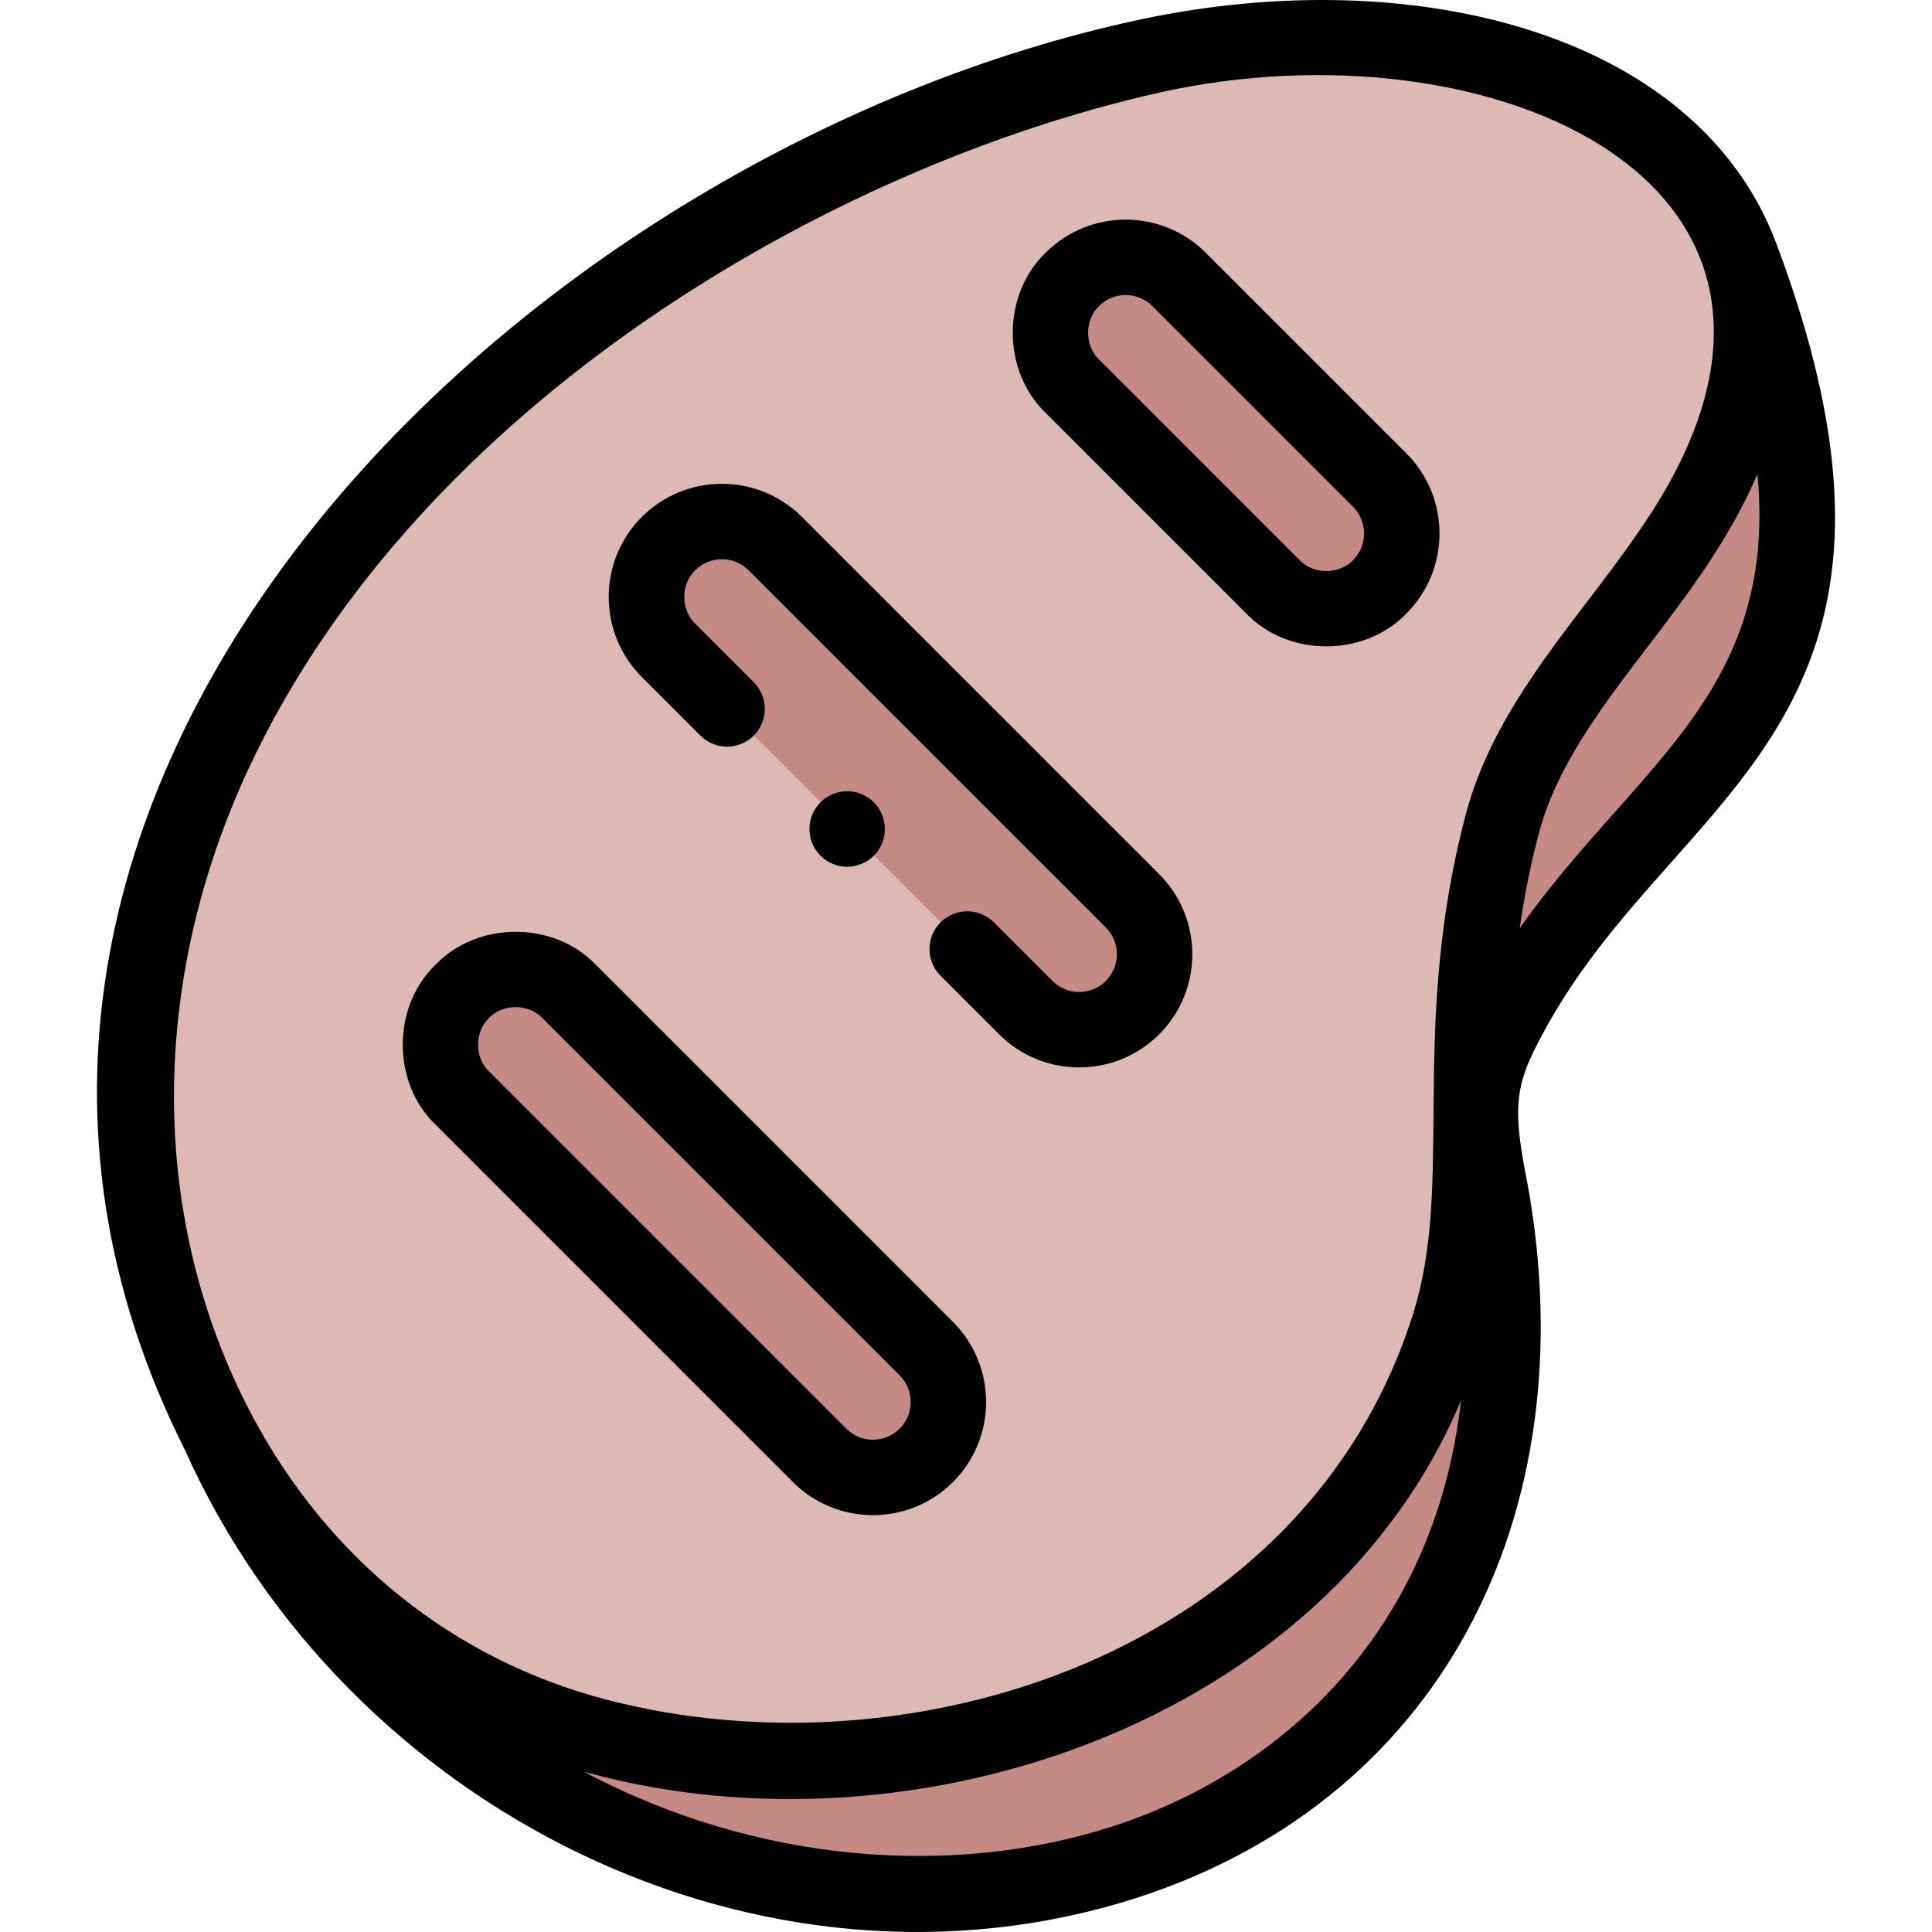 <svg id="Layer_1" enable-background="new 0 0 511.939 511.939" height="512" viewBox="0 0 511.939 511.939" width="512" xmlns="http://www.w3.org/2000/svg"><g><g clip-rule="evenodd" fill-rule="evenodd"><g fill="#c68a86"><path d="m312.423 74.04c-7.778-7.778-20.506-7.779-28.284 0-7.779 7.779-7.778 20.506 0 28.284l53.172 53.172c7.778 7.779 20.506 7.778 28.284 0s7.778-20.506 0-28.284z"/><path d="m300.095 238.713-94.672-94.673c-7.779-7.778-20.506-7.779-28.284 0-7.779 7.779-7.778 20.506 0 28.284l94.673 94.673c7.778 7.779 20.506 7.779 28.284 0 7.777-7.778 7.777-20.506-.001-28.284z"/><path d="m245.453 357.356-94.672-94.673c-7.779-7.778-20.506-7.779-28.284 0s-7.778 20.506 0 28.284l94.673 94.673c7.778 7.779 20.506 7.779 28.284 0 7.777-7.778 7.777-20.506-.001-28.284z"/></g><path d="m150.78 262.683 94.672 94.673c7.778 7.778 7.779 20.506 0 28.284-7.778 7.779-20.506 7.779-28.284 0l-94.673-94.673c-7.778-7.779-7.778-20.506 0-28.284 7.779-7.779 20.507-7.778 28.285 0zm233.182 88.532c11.798-37.323-.69-76.384 14.038-132.606 7.392-28.216 29.277-49.234 46.163-74.58 20.694-31.062 24.17-57.56 16.177-78.599-17.349-45.663-88.729-65.604-155.358-50.648-93.682 21.027-202.197 86.417-248.113 184.54-29.261 62.533-26.12 129.35 1.07 180.399 20.704 38.871 55.353 68.598 100.257 80.329 84.557 22.09 195.012-11.551 225.766-108.835zm-83.867-84.218c7.779-7.778 7.778-20.506 0-28.284l-94.672-94.673c-7.779-7.778-20.506-7.779-28.284 0-7.779 7.779-7.778 20.506 0 28.284l94.673 94.673c7.777 7.779 20.504 7.779 28.283 0zm65.5-111.5c-7.778 7.778-20.506 7.779-28.284 0l-53.172-53.172c-7.778-7.778-7.779-20.506 0-28.284 7.779-7.779 20.506-7.778 28.284 0l53.172 53.173c7.778 7.777 7.778 20.505 0 28.283z" fill="#ddb9b6"/><path d="m304.953 443.93c-19.108 9.998-40.051 16.63-61.427 20-28.794 4.539-58.377 3.161-85.329-3.88-44.905-11.731-79.553-41.459-100.257-80.329 93.068 197.573 393.816 146.164 331.936-87.022-.185 21.174-.079 40.057-5.914 58.516-1.966 6.221-4.259 12.181-6.849 17.883-4.546 10.007-10.01 19.218-16.244 27.646-14.917 20.165-34.236 35.842-55.916 47.186z" fill="#c68a86"/><path d="m394.303 235.213c-3.932 21.368-4.276 40.191-4.427 57.486 29.749-89.829 123.289-89.781 70.464-227.268 7.345 19.333 5.005 43.277-11.481 71.135-1.454 2.458-3.019 4.946-4.696 7.464-11.861 17.802-26.187 33.469-36.225 50.995-4.254 7.426-7.738 15.187-9.938 23.585-1.495 5.706-2.71 11.235-3.697 16.603z" fill="#c68a86"/></g><g><path d="m442.798 228.55c32.48-36.56 63.167-71.104 27.418-165.286-21.474-54.483-95.352-73.357-167.424-58.238-166.254 35.113-341.303 205.299-253.749 379.274 42.837 95.479 152.903 150.327 252.072 118.625 83.544-26.987 120.339-105.761 102.916-193.072-2.815-14.889-2.354-21.511 2.146-30.808 9.863-20.375 23.466-35.687 36.621-50.495zm-14.952-13.283c-8.164 9.19-16.992 19.127-25.148 30.659 1.127-7.914 2.718-16.164 4.975-24.783 4.716-18 16.404-33.333 28.778-49.565 5.36-7.031 10.902-14.301 16.034-22.004 5.391-8.091 9.795-16.078 13.199-23.923 3.955 42.573-15.202 64.136-37.838 89.616zm-361.92-11.707c45.102-96.384 153.664-159.362 241.246-179.02 88.33-19.732 188.923 24.408 128.668 113.946-4.779 7.172-10.125 14.186-15.295 20.968-13.022 17.084-26.489 34.75-32.219 56.622-8.078 30.836-8.288 56.583-8.473 79.3-.16 19.641-.299 36.604-5.427 52.825-28.497 90.149-133.118 123.225-213.702 102.174-40.529-10.588-73.565-37.119-93.843-75.128-.069-.138-.141-.273-.215-.406-27.297-51.78-27.279-114.395-.74-171.281zm229.021 280.341c-42.158 13.67-94.206 10.017-140.204-14.42.309.082.618.165.927.246 86.808 23.651 195.806-13.532 231.469-98.617-7.044 62.359-48.752 98.706-92.192 112.791z"/><path d="m210.097 392.711c11.698 11.697 30.729 11.697 42.427 0 11.697-11.697 11.697-30.729 0-42.427l-94.672-94.673c-11.128-11.606-31.299-11.606-42.426 0-11.607 11.128-11.606 31.298 0 42.427zm-80.53-122.957c3.684-3.848 10.459-3.848 14.142 0l94.672 94.673c3.899 3.899 3.899 10.243 0 14.142s-10.243 3.899-14.142 0l-94.672-94.673c-3.848-3.683-3.848-10.458 0-14.142z"/><path d="m185.586 194.915c3.906 3.906 10.238 3.906 14.142 0 3.905-3.905 3.906-10.237 0-14.142l-15.519-15.52c-3.848-3.683-3.848-10.459 0-14.142 3.898-3.899 10.243-3.898 14.142 0l94.672 94.673c3.899 3.899 3.899 10.243 0 14.142s-10.243 3.899-14.142 0l-15.514-15.514c-3.906-3.905-10.237-3.905-14.142 0s-3.906 10.237 0 14.142l15.514 15.515c11.698 11.697 30.729 11.697 42.427 0 11.697-11.697 11.697-30.729 0-42.426l-94.673-94.674c-11.698-11.695-30.73-11.697-42.426 0-11.697 11.697-11.697 30.73 0 42.427z"/><path d="m330.239 162.568c11.128 11.607 31.298 11.606 42.427 0 11.697-11.697 11.697-30.729 0-42.427l-53.172-53.172c-11.698-11.698-30.731-11.697-42.426 0-11.608 11.128-11.606 31.298 0 42.427zm-39.03-81.456c3.899-3.899 10.244-3.899 14.142 0l53.172 53.172c3.899 3.899 3.899 10.243 0 14.142-3.683 3.848-10.458 3.848-14.142 0l-53.171-53.173c-3.848-3.683-3.848-10.458-.001-14.141z"/><path d="m217.406 212.593c-3.905 3.905-3.902 10.24.003 14.145 3.905 3.906 10.236 3.906 14.142 0 3.905-3.905 3.905-10.237 0-14.142l-.005-.005c-3.906-3.906-10.235-3.904-14.14.002z"/></g></g></svg>